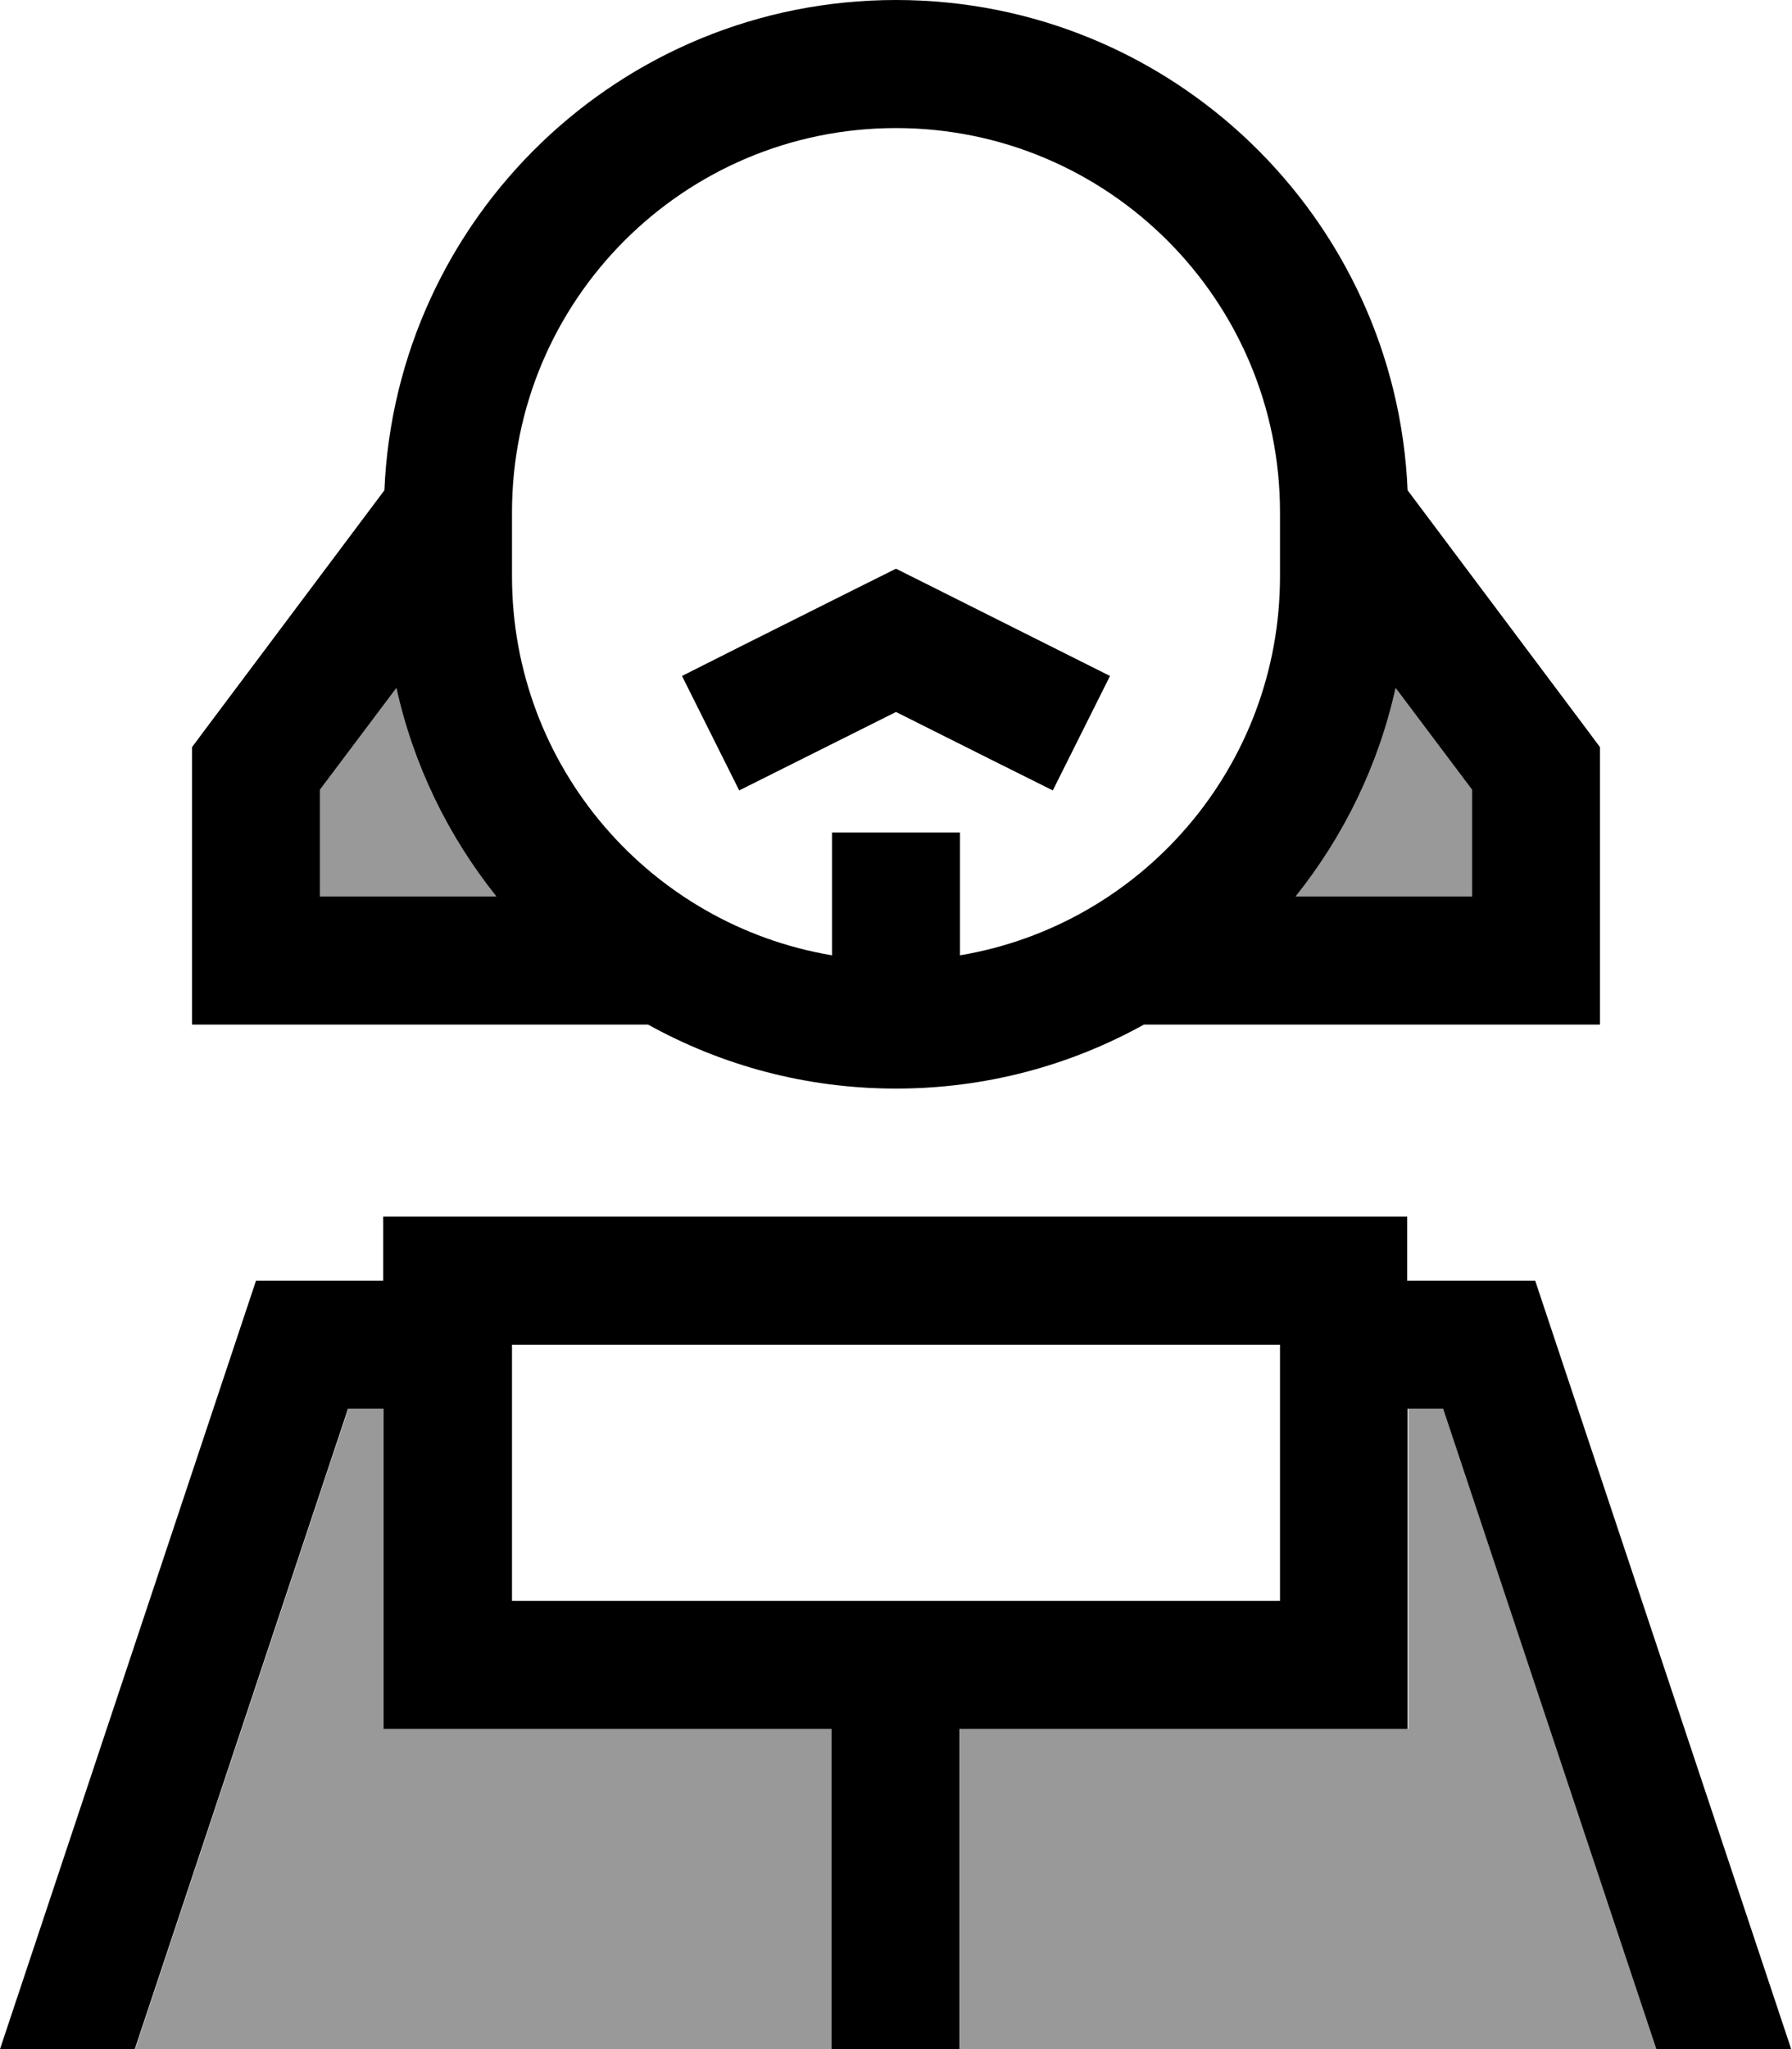 <svg xmlns="http://www.w3.org/2000/svg" viewBox="0 0 448 512"><!--! Font Awesome Pro 7.1.0 by @fontawesome - https://fontawesome.com License - https://fontawesome.com/license (Commercial License) Copyright 2025 Fonticons, Inc. --><path opacity=".4" fill="currentColor" d="M33.7 512l174.3 0 0-80-112 0 0-80-8.9 0-53.3 160zM80 197.3l0 26.7 44.1 0c-12-15-20.7-32.7-25-52.1L80 197.3zM240 432l0 80 174.3 0-53.3-160-8.9 0 0 80-112 0zm83.9-208l44.1 0 0-26.7-19.1-25.4c-4.3 19.4-13 37.1-25 52.1z"/><path fill="currentColor" d="M320 144c0 47.6-34.6 87.1-80 94.7l0-30.7-32 0 0 30.7c-45.4-7.6-80-47.1-80-94.7l0-16c0-53 43-96 96-96s96 43 96 96l0 16zM224 0C155.1 0 99 54.4 96.1 122.5l-44.9 59.9-3.2 4.3 0 69.3 114 0c18.4 10.2 39.5 16 62 16s43.6-5.8 62-16l114 0 0-69.3-3.2-4.3-44.9-59.9C349 54.4 292.9 0 224 0zM99.1 171.9c4.3 19.4 13 37.1 25 52.1l-44.1 0 0-26.7 19.1-25.4zM368 224l-44.1 0c12-15 20.7-32.7 25-52.1l19.1 25.4 0 26.7zM224 142.1c-.6 .3-13.7 6.8-39.2 19.6l-14.3 7.2 14.3 28.6c7.8-3.9 20.8-10.4 39.2-19.6 18.3 9.2 31.4 15.7 39.2 19.6l14.3-28.6-46.3-23.2-7.2-3.6zM96 320l-32 0-64 192 33.7 0 53.3-160 8.9 0 0 80 112 0 0 80 32 0 0-80 112 0 0-80 8.9 0 53.3 160 33.7 0-64-192-32 0 0-16-256 0 0 16zm32 80l0-64 192 0 0 64-192 0z"/></svg>